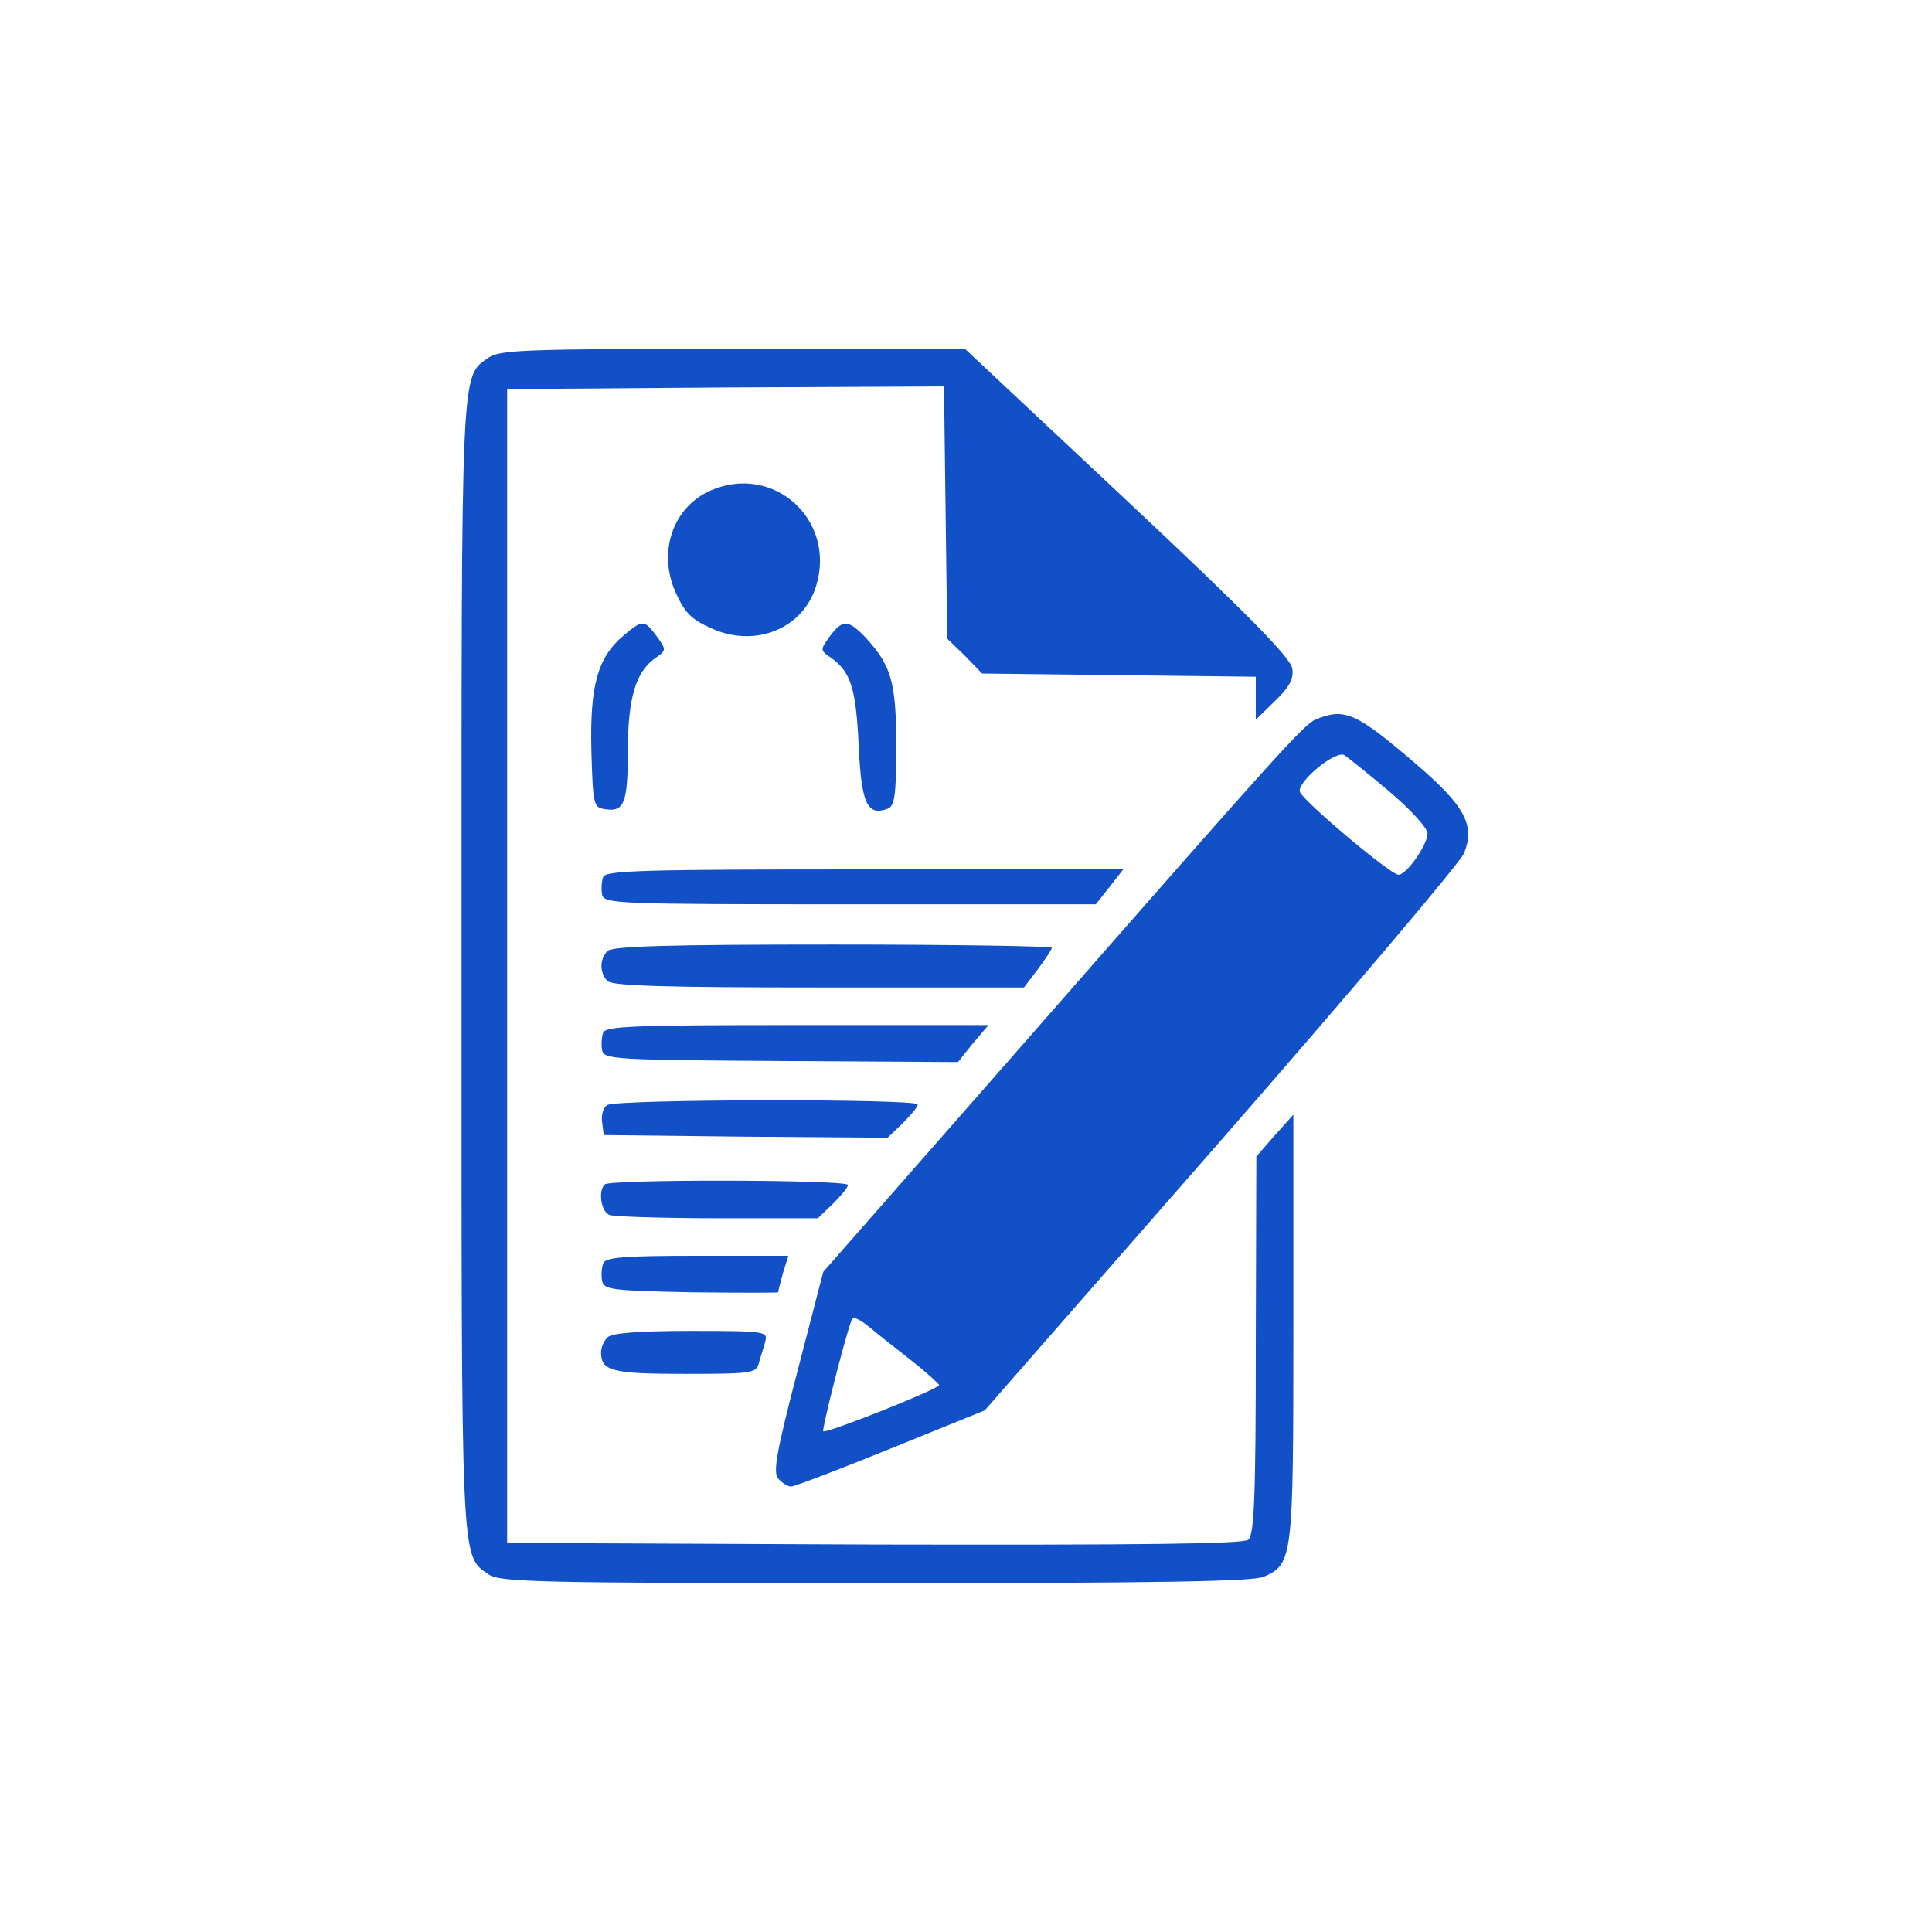 <?xml version="1.0" standalone="no"?>
<!DOCTYPE svg PUBLIC "-//W3C//DTD SVG 20010904//EN"
 "http://www.w3.org/TR/2001/REC-SVG-20010904/DTD/svg10.dtd">
<svg version="1.0" xmlns="http://www.w3.org/2000/svg"
 width="24" height="24" viewBox="0 0 360 360"
 preserveAspectRatio="xMidYMid meet">
<g transform="translate(0,360) scale(0.1,-0.1)"
fill="#1150C6" stroke="none">
<path d="M911 2934 c-53 -37 -51 -3 -51 -1134 0 -1131 -2 -1097 51 -1134 21
-14 92 -16 721 -16 519 0 704 3 723 12 54 24 55 33 55 464 l0 397 -35 -39 -34
-39 -1 -351 c0 -284 -3 -354 -14 -363 -9 -8 -200 -10 -697 -9 l-684 3 0 1075
0 1075 407 3 407 2 3 -235 3 -235 33 -32 32 -33 255 -3 255 -3 0 -40 0 -40 36
35 c26 25 35 41 32 60 -2 19 -82 101 -306 311 l-304 285 -432 0 c-383 0 -434
-2 -455 -16z"/>
<path d="M1324 2686 c-70 -31 -99 -114 -65 -190 17 -38 29 -50 67 -67 82 -37
171 0 195 80 37 123 -80 228 -197 177z"/>
<path d="M1161 2415 c-48 -41 -62 -94 -59 -215 3 -102 4 -105 27 -108 34 -5
41 12 41 111 0 96 15 145 50 170 22 15 22 16 4 41 -24 32 -26 32 -63 1z"/>
<path d="M1546 2414 c-18 -25 -18 -26 3 -40 36 -26 46 -56 51 -163 5 -109 16
-132 54 -118 13 5 16 24 16 117 0 119 -9 150 -58 203 -32 33 -42 33 -66 1z"/>
<path d="M2453 2260 c-23 -9 -60 -50 -575 -638 l-344 -392 -48 -185 c-39 -150
-46 -188 -36 -200 7 -8 18 -15 24 -15 6 0 90 32 186 71 l175 71 440 503 c242
277 446 518 453 535 21 52 2 88 -89 166 -113 97 -133 105 -186 84z m136 -135
c39 -33 71 -68 71 -78 0 -21 -39 -77 -54 -77 -15 0 -180 139 -184 155 -4 19
66 77 83 68 7 -5 45 -35 84 -68z m-891 -1060 c28 -22 51 -43 52 -46 0 -7 -211
-91 -216 -86 -3 2 37 162 52 205 3 10 11 7 33 -10 15 -13 51 -41 79 -63z"/>
<path d="M1124 1966 c-3 -8 -4 -23 -2 -33 3 -17 27 -18 462 -18 l458 0 26 33
25 32 -482 0 c-410 0 -482 -2 -487 -14z"/>
<path d="M1132 1828 c-15 -15 -15 -41 0 -56 9 -9 110 -12 394 -12 l382 0 26
34 c14 19 26 37 26 40 0 3 -184 6 -408 6 -304 0 -411 -3 -420 -12z"/>
<path d="M1124 1676 c-3 -8 -4 -23 -2 -33 3 -17 24 -18 333 -20 l330 -2 28 35
29 34 -356 0 c-301 0 -357 -2 -362 -14z"/>
<path d="M1132 1541 c-8 -4 -12 -19 -10 -32 l3 -24 264 -3 265 -2 28 27 c15
15 28 30 28 35 0 11 -561 10 -578 -1z"/>
<path d="M1127 1393 c-13 -12 -7 -51 9 -57 9 -3 99 -6 202 -6 l186 0 28 27
c15 15 28 30 28 35 0 10 -444 11 -453 1z"/>
<path d="M1124 1246 c-3 -8 -4 -23 -2 -33 3 -16 18 -18 166 -21 89 -1 162 -1
162 0 0 2 4 18 9 36 l10 32 -170 0 c-139 0 -171 -3 -175 -14z"/>
<path d="M1132 1108 c-7 -7 -12 -19 -12 -28 0 -35 21 -40 156 -40 124 0 133 1
138 20 3 11 9 29 12 40 5 19 1 20 -138 20 -99 0 -148 -4 -156 -12z"/>
</g>
</svg>
